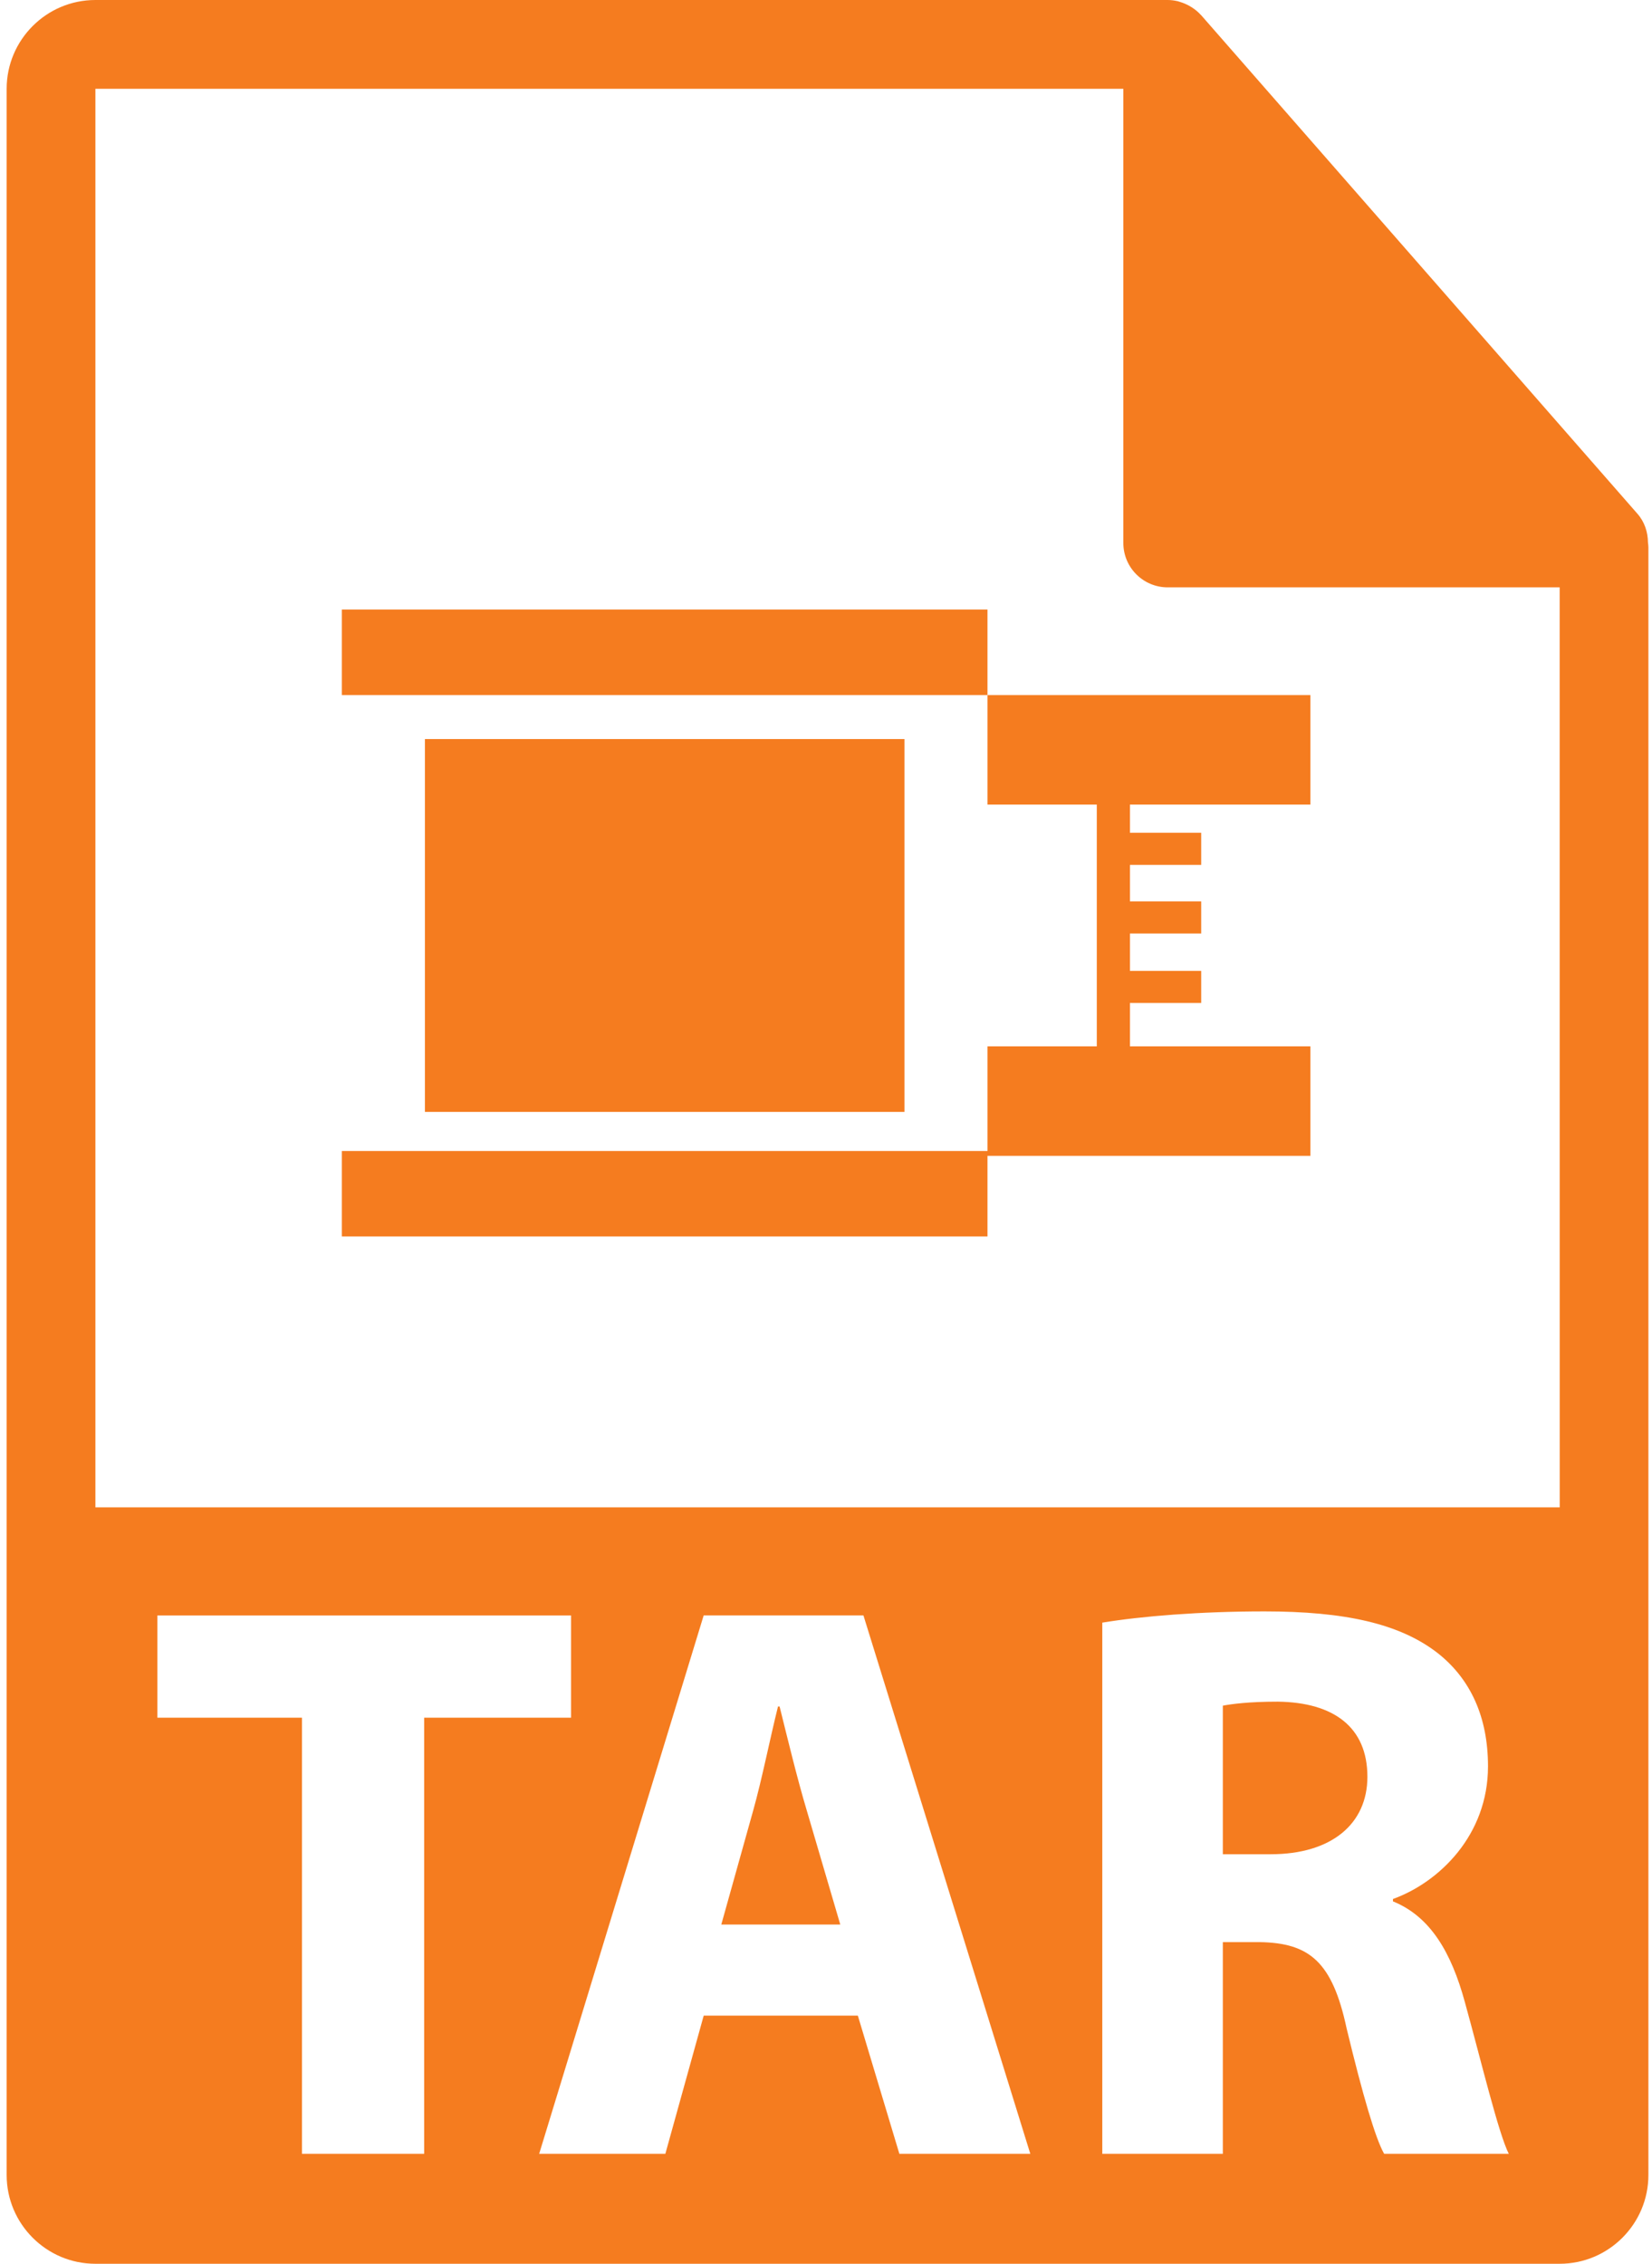 <svg width="73" height="100" viewBox="0 0 73 100" fill="none" xmlns="http://www.w3.org/2000/svg">
<path d="M56.471 75.169C55.166 75.169 54.425 75.274 54.036 75.346V81.909H56.154C58.836 81.909 60.424 80.57 60.424 78.486C60.423 76.3 58.941 75.203 56.471 75.169Z" fill="#F57C1F"/>
<path d="M72.822 23.964C72.818 23.504 72.671 23.052 72.356 22.694L53.077 0.67C53.071 0.663 53.065 0.662 53.061 0.656C52.946 0.528 52.812 0.421 52.671 0.328C52.629 0.3 52.587 0.277 52.542 0.252C52.418 0.185 52.29 0.129 52.156 0.089C52.119 0.08 52.087 0.065 52.05 0.055C51.904 0.021 51.753 0 51.6 0H4.216C2.052 0 0.294 1.76 0.294 3.922V96.078C0.294 98.24 2.052 100 4.216 100H68.92C71.084 100 72.841 98.24 72.841 96.078V24.182C72.841 24.109 72.832 24.036 72.822 23.964ZM18.743 95.143H13.343V75.877H6.955V71.36H25.235V75.877H18.743V95.143V95.143ZM39.742 95.143L37.907 89.038H31.096L29.401 95.143H23.825L31.095 71.359H38.154L45.528 95.143H39.742ZM61.165 95.143C60.778 94.472 60.213 92.531 59.506 89.604C58.872 86.64 57.849 85.827 55.66 85.791H54.036V95.143H48.709V71.678C50.438 71.394 53.013 71.182 55.872 71.182C59.402 71.182 61.871 71.712 63.567 73.053C64.977 74.182 65.753 75.841 65.753 78.028C65.753 81.064 63.601 83.146 61.553 83.887V83.991C63.212 84.664 64.132 86.252 64.73 88.439C65.471 91.119 66.212 94.225 66.671 95.143H61.165V95.143ZM4.216 66.584V3.922H49.639V23.985C49.639 25.069 50.518 25.946 51.6 25.946H68.92L68.922 66.585H4.216V66.584Z" fill="#F57C1F"/>
<path d="M34.449 75.383H34.379C34.027 76.793 33.671 78.593 33.285 79.969L31.873 85.015H37.131L35.648 79.969C35.225 78.557 34.801 76.794 34.449 75.383Z" fill="#F57C1F"/>
<path d="M43.636 26.926H15.106V30.704H43.636V26.926Z" fill="#F57C1F"/>
<path d="M43.636 35.542H48.466V36.787V38.205V39.817V41.237V42.887V44.305V46.222H43.636V50.845H15.106V54.62H43.636V51.059H57.904V46.222H49.931V44.305H53.079V42.887H49.931V41.237H53.079V39.817H49.931V38.205H53.079V36.787H49.931V35.542H57.904V30.704H43.636V35.542Z" fill="#F57C1F"/>
<path d="M39.967 32.647H18.777V49.118H39.967V32.647Z" fill="#F57C1F"/>
</svg>
